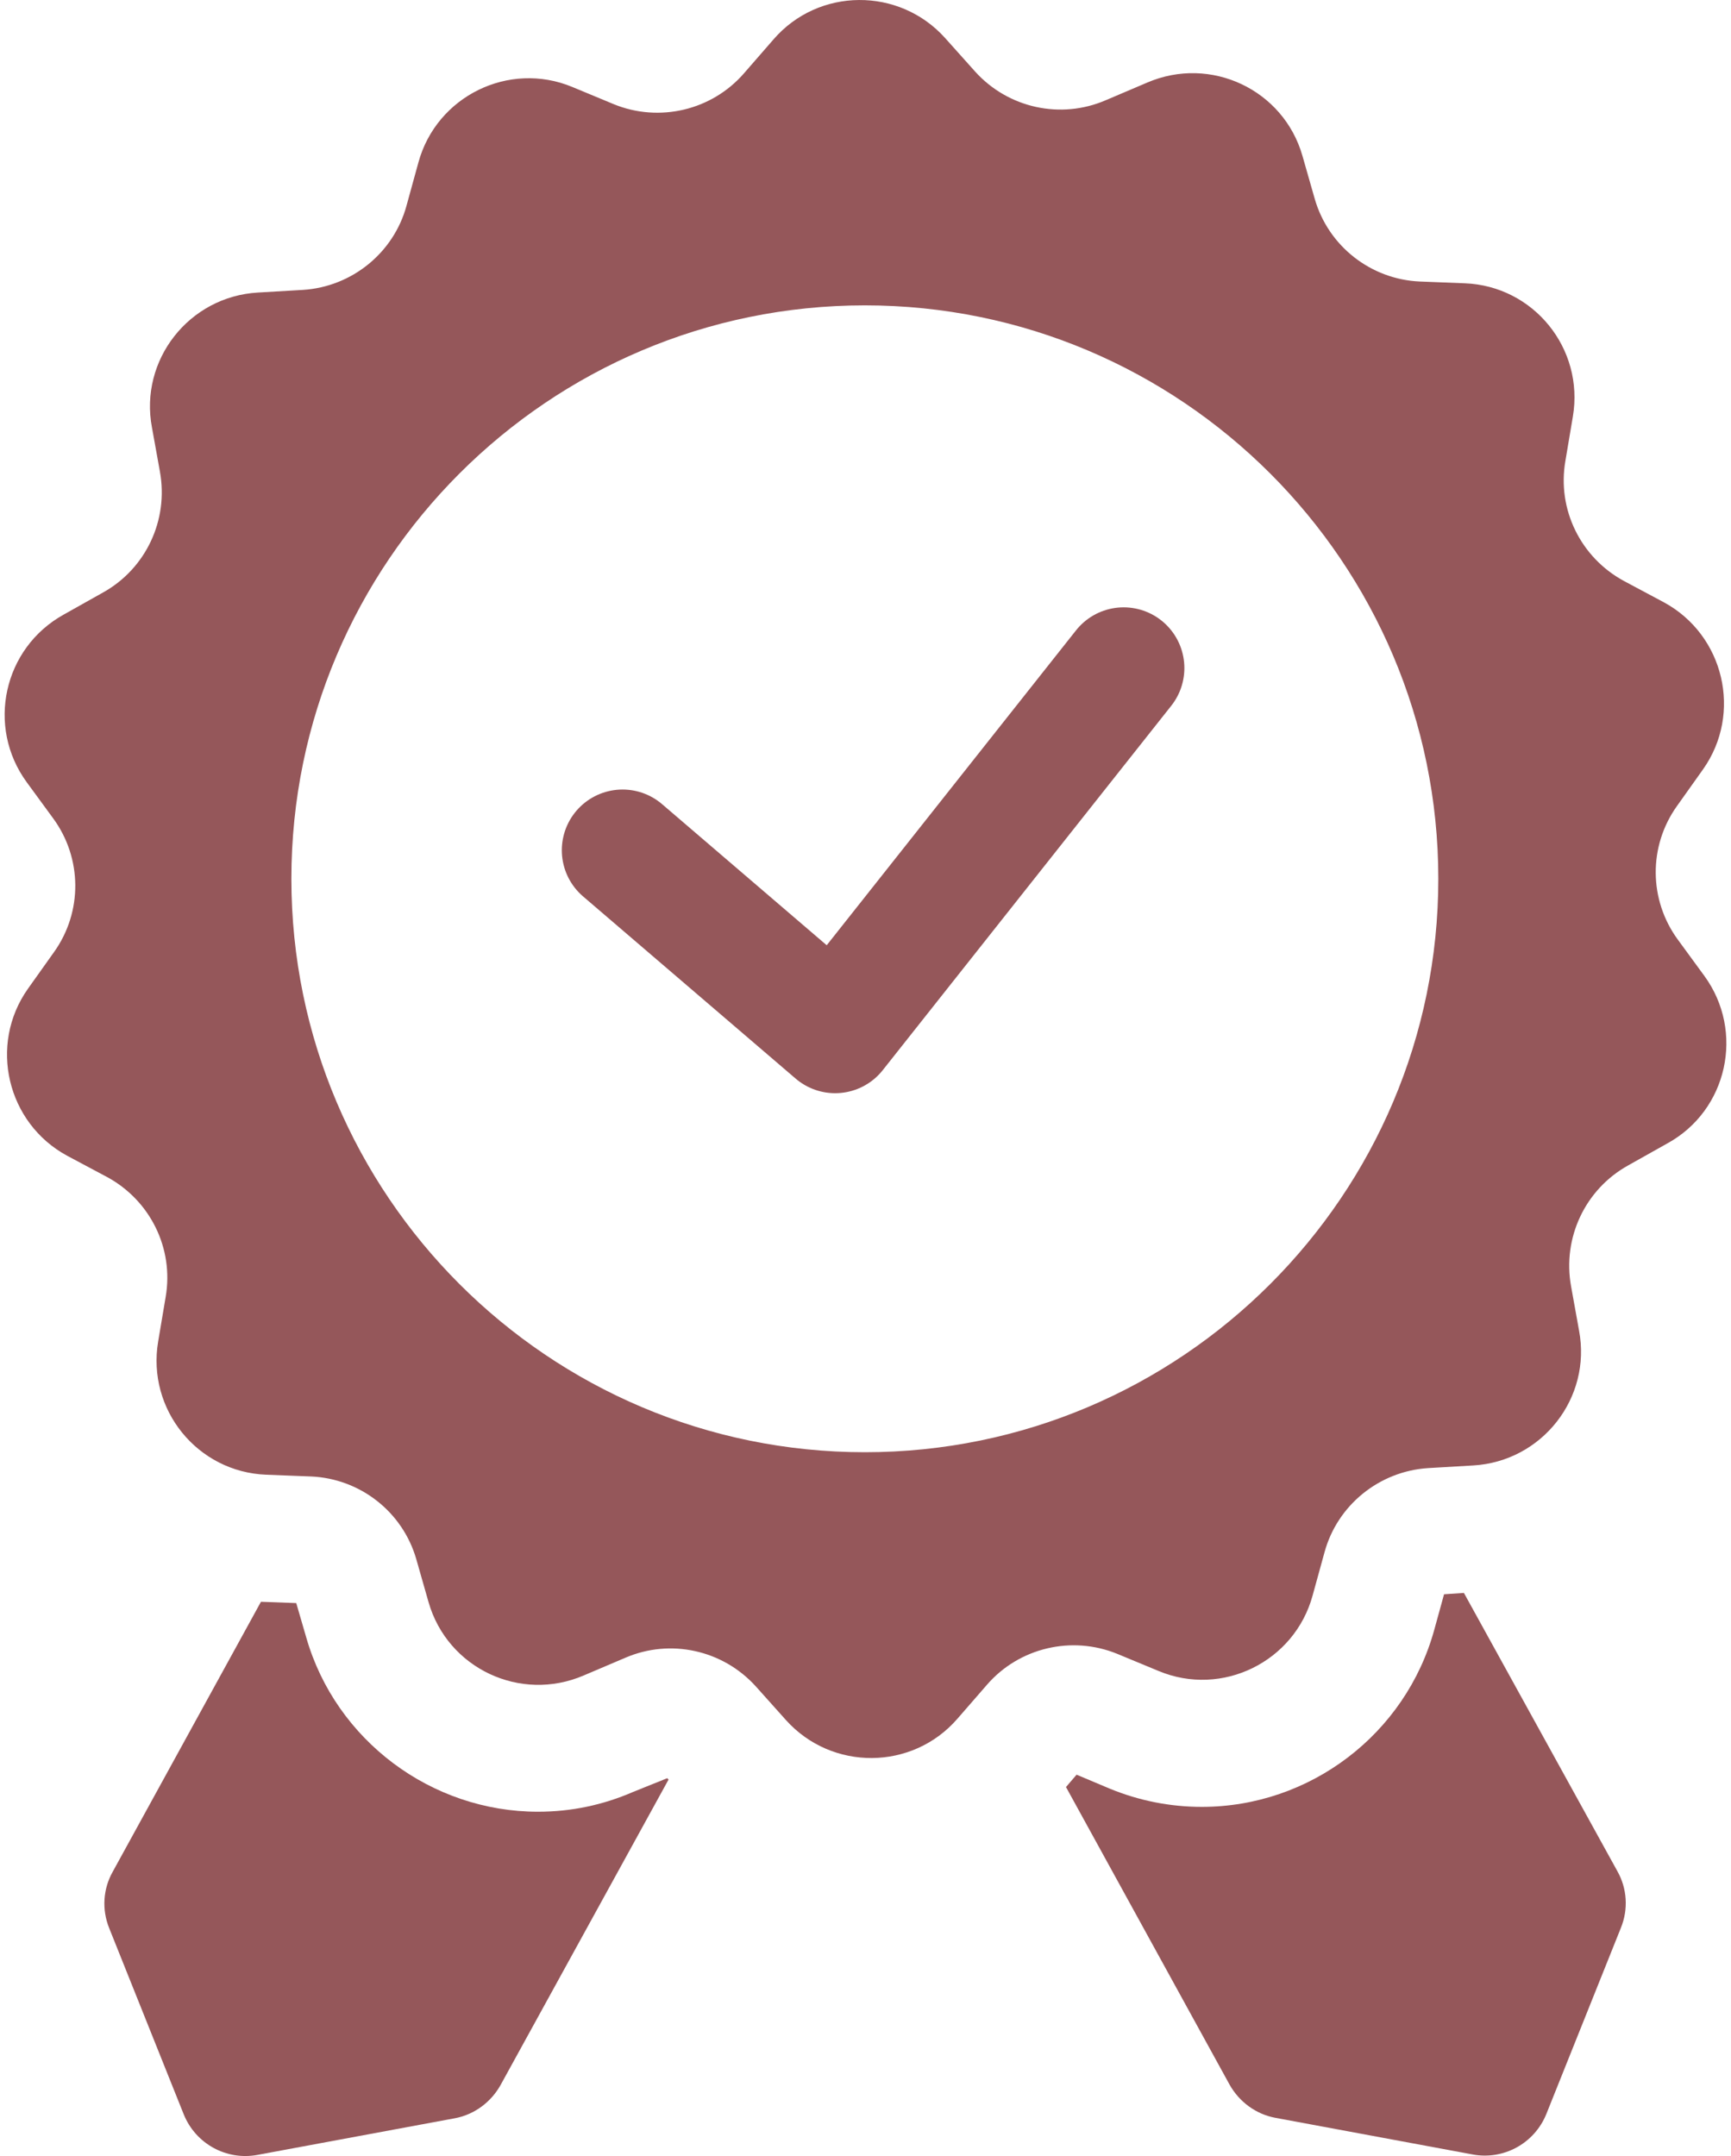 <svg width="57" height="71" viewBox="0 0 57 71" fill="none" xmlns="http://www.w3.org/2000/svg">
<path d="M56.121 32.135L55.25 30.944C54.291 29.637 54.276 27.865 55.221 26.543L56.078 25.337C57.385 23.492 56.775 20.907 54.785 19.832L53.478 19.134C52.054 18.365 51.27 16.781 51.546 15.183L51.793 13.716C52.17 11.479 50.5 9.417 48.234 9.329L46.752 9.271C45.14 9.199 43.745 8.109 43.295 6.555L42.888 5.131C42.264 2.953 39.867 1.819 37.775 2.72L36.41 3.301C34.928 3.94 33.199 3.563 32.11 2.357L31.122 1.253C29.611 -0.432 26.953 -0.417 25.471 1.297L24.498 2.415C23.438 3.635 21.709 4.042 20.213 3.432L18.848 2.865C16.756 1.994 14.374 3.17 13.778 5.349L13.386 6.773C12.965 8.327 11.585 9.446 9.972 9.547L8.491 9.634C6.225 9.765 4.583 11.857 5.004 14.079L5.266 15.532C5.556 17.13 4.801 18.728 3.392 19.512L2.099 20.238C0.109 21.342 -0.457 23.928 0.879 25.758L1.751 26.95C2.709 28.257 2.724 30.029 1.78 31.351L0.923 32.556C-0.385 34.401 0.225 36.987 2.215 38.062L3.523 38.759C4.946 39.529 5.731 41.112 5.455 42.71L5.208 44.177C4.83 46.414 6.501 48.477 8.767 48.564L10.248 48.622C11.861 48.695 13.255 49.784 13.706 51.339L14.112 52.762C14.737 54.941 17.134 56.074 19.225 55.173L20.591 54.592C22.072 53.953 23.801 54.331 24.89 55.537L25.878 56.641C27.389 58.326 30.047 58.311 31.529 56.597L32.502 55.478C33.562 54.258 35.291 53.852 36.787 54.462L38.153 55.028C40.244 55.9 42.627 54.723 43.222 52.544L43.614 51.121C44.036 49.566 45.416 48.448 47.028 48.346L48.51 48.259C50.776 48.128 52.417 46.037 51.996 43.814L51.734 42.361C51.444 40.764 52.199 39.166 53.608 38.381L54.901 37.655C56.891 36.566 57.458 33.965 56.121 32.135ZM28.478 47.823C18.063 47.823 9.595 39.355 9.595 28.939C9.595 18.524 18.063 10.056 28.478 10.056C38.894 10.056 47.362 18.524 47.362 28.939C47.362 39.355 38.894 47.823 28.478 47.823Z" fill="#95575A"/>
<path d="M48.205 52.457L47.551 52.501L47.231 53.663C46.287 57.105 43.135 59.502 39.576 59.502C38.53 59.502 37.513 59.299 36.555 58.907L35.451 58.442L35.102 58.849L40.491 68.654C40.811 69.22 41.363 69.627 42.002 69.743L48.495 70.949C49.512 71.138 50.529 70.586 50.921 69.612L53.376 63.482C53.623 62.872 53.579 62.19 53.26 61.623L48.205 52.457Z" fill="#95575A"/>
<path d="M20.852 59.008C19.85 59.444 18.804 59.662 17.715 59.662C14.2 59.662 11.062 57.309 10.089 53.939L9.755 52.791L8.593 52.748L3.712 61.638C3.392 62.204 3.349 62.887 3.596 63.497L6.05 69.627C6.443 70.6 7.459 71.152 8.476 70.963L14.969 69.758C15.609 69.641 16.161 69.235 16.48 68.668L22.015 58.602L21.971 58.558L20.852 59.008Z" fill="#95575A"/>
<path d="M20.5 28L27.5 34L37 22" stroke="#95575A" stroke-width="4" stroke-linecap="round" stroke-linejoin="round"/>
</svg>
